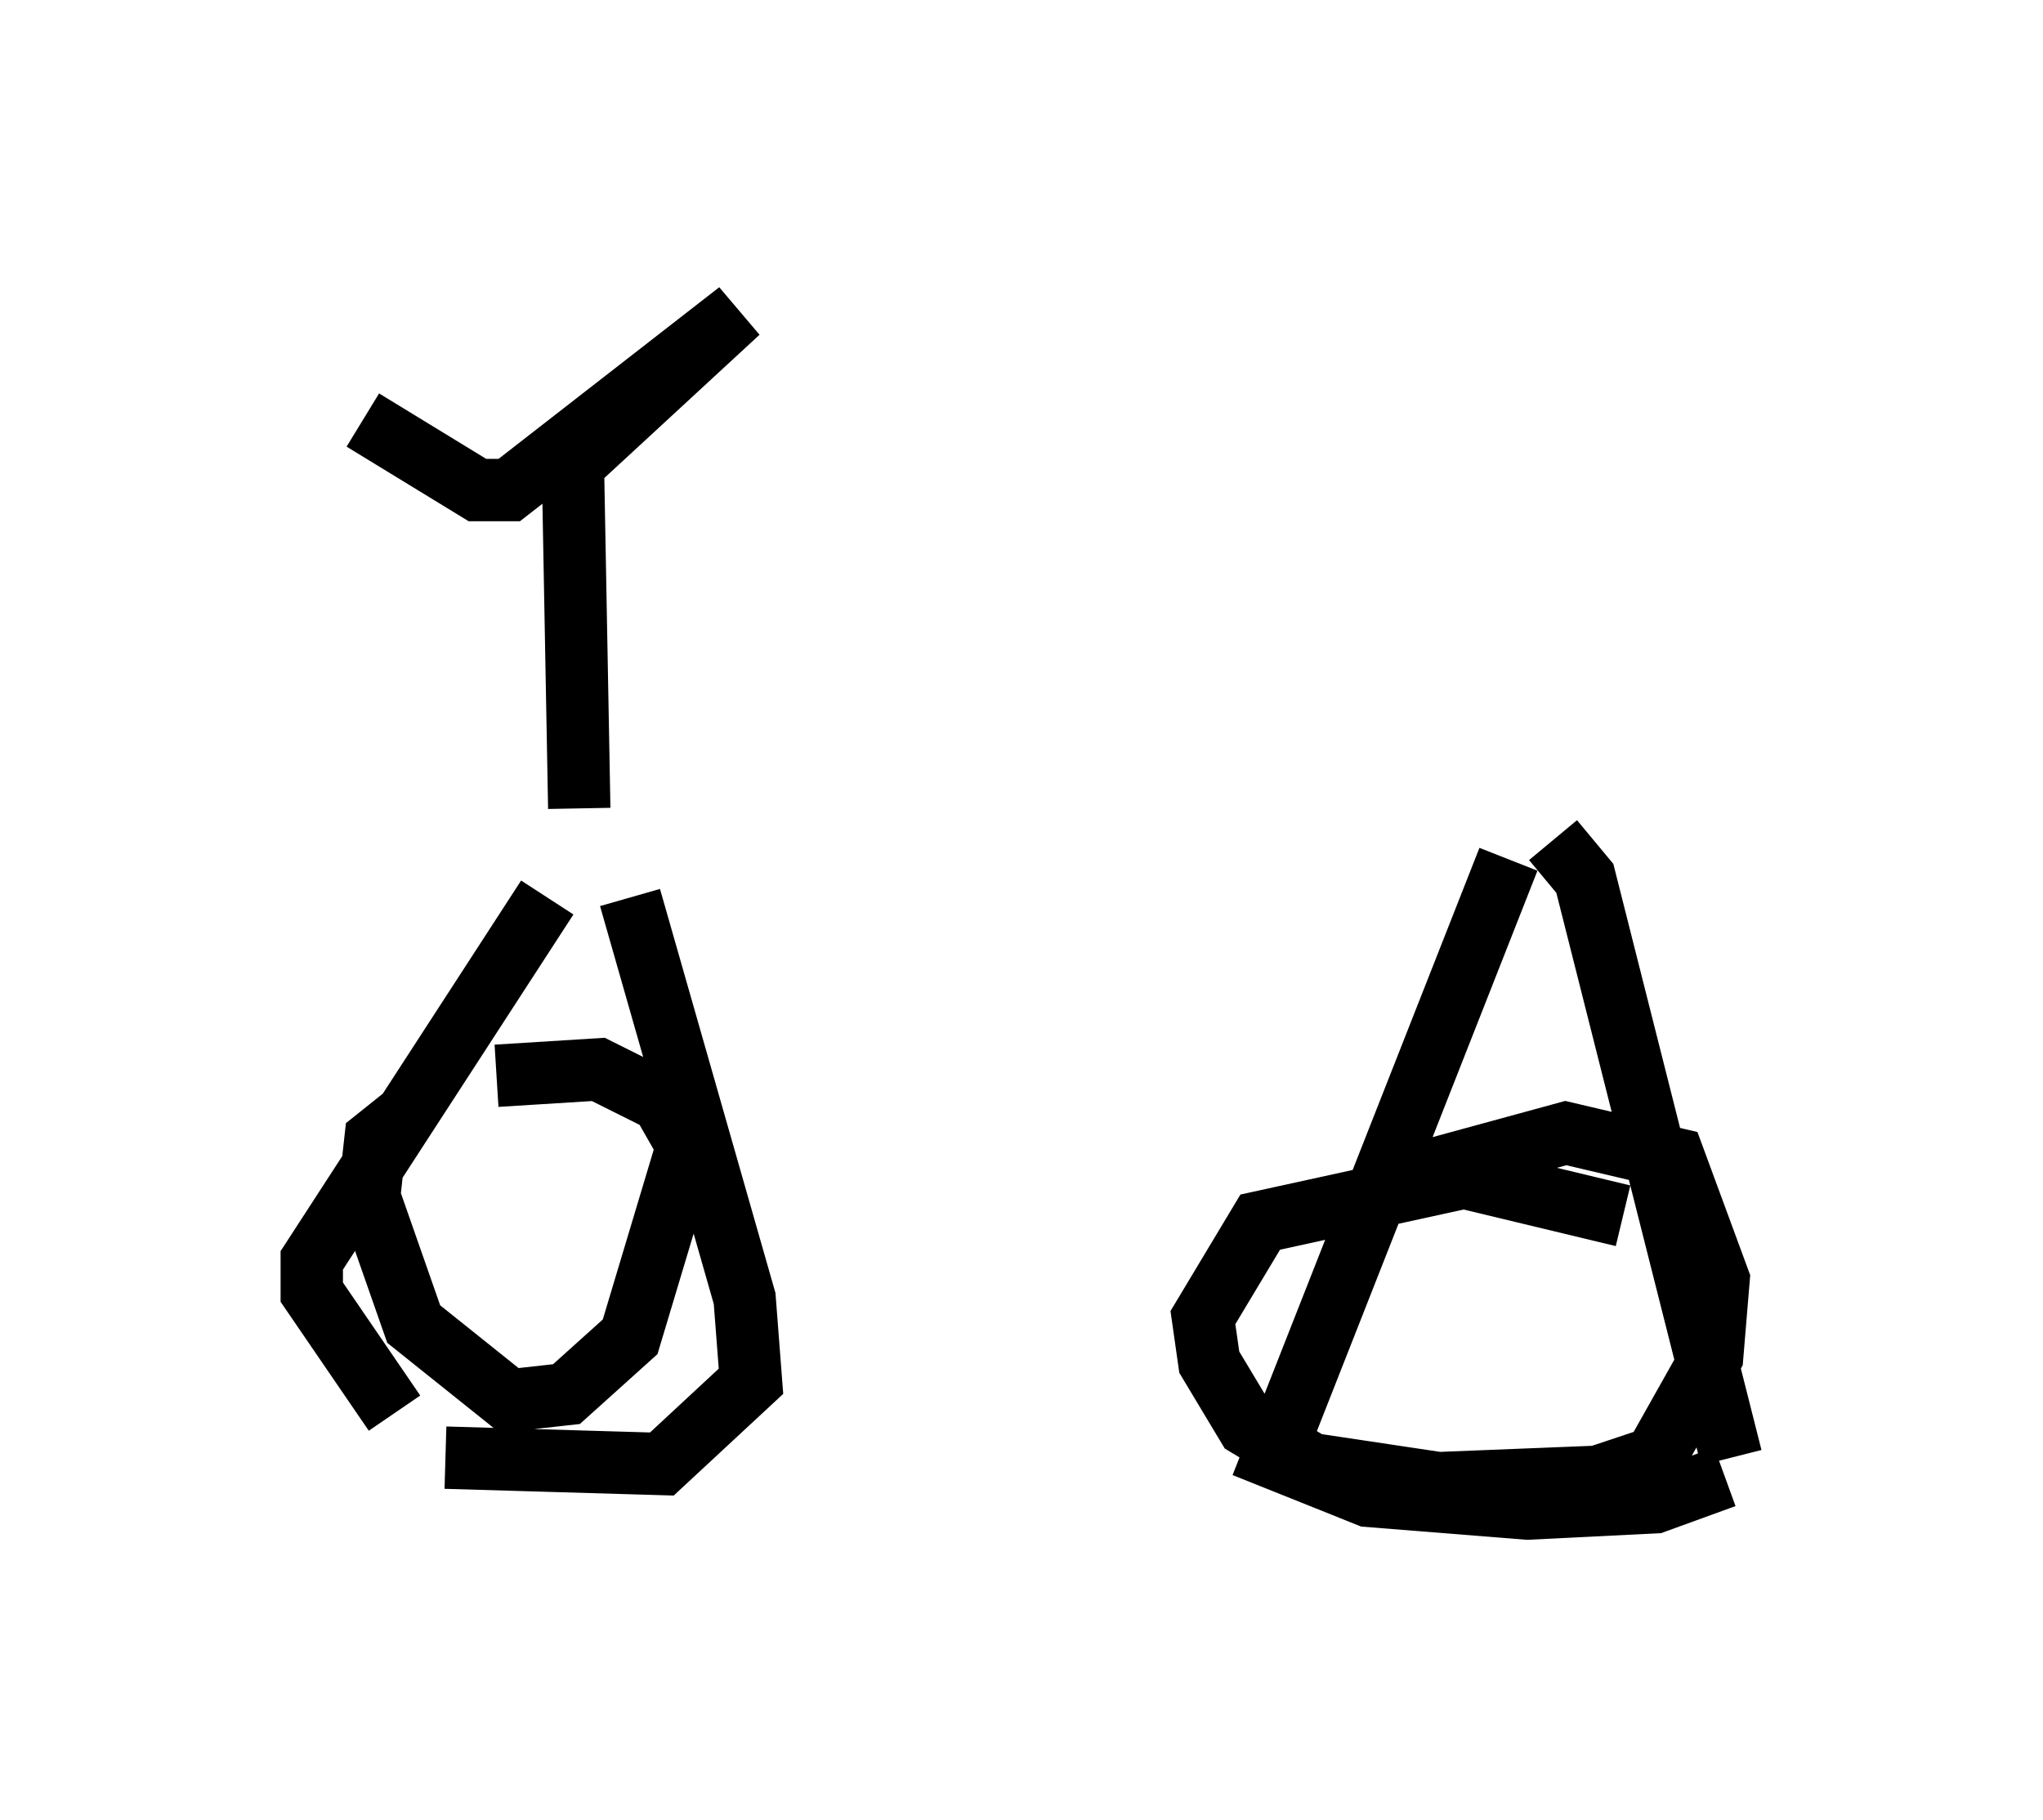 <?xml version="1.0" encoding="utf-8" ?>
<svg baseProfile="full" height="29.192" version="1.1" width="32.765" xmlns="http://www.w3.org/2000/svg" xmlns:ev="http://www.w3.org/2001/xml-events" xmlns:xlink="http://www.w3.org/1999/xlink"><defs /><rect fill="white" height="29.192" width="32.765" x="0" y="0" /><path d="M9.288, 13.269 m15.619, 0.204 l0.51, 0.613 2.348, 9.29 m-3.573, -9.596 l-3.777, 9.596 1.531, 0.613 l2.552, 0.204 2.042, -0.102 l1.123, -0.408 m-18.886, -9.29 l-3.777, 5.819 0.0, 0.51 l1.327, 1.94 m3.777, -8.269 l1.838, 6.431 0.102, 1.327 l-1.429, 1.327 -3.471, -0.102 m18.886, -3.879 l-2.552, -0.613 -3.267, 0.715 l-0.919, 1.531 0.102, 0.715 l0.613, 1.021 1.021, 0.613 l2.042, 0.306 2.552, -0.102 l0.919, -0.306 0.919, -1.633 l0.102, -1.225 -0.715, -1.94 l-1.735, -0.408 -2.246, 0.613 m-16.334, -0.919 l-0.51, 0.408 -0.102, 0.919 l0.715, 2.042 1.531, 1.225 l0.919, -0.102 1.021, -0.919 l0.919, -3.063 -0.408, -0.715 l-1.021, -0.51 -1.633, 0.102 m1.327, -4.288 l-0.102, -5.513 2.654, -2.45 l-3.675, 2.858 -0.51, 0.0 l-1.838, -1.123 " fill="none" stroke="black" stroke-width="1" /></svg>